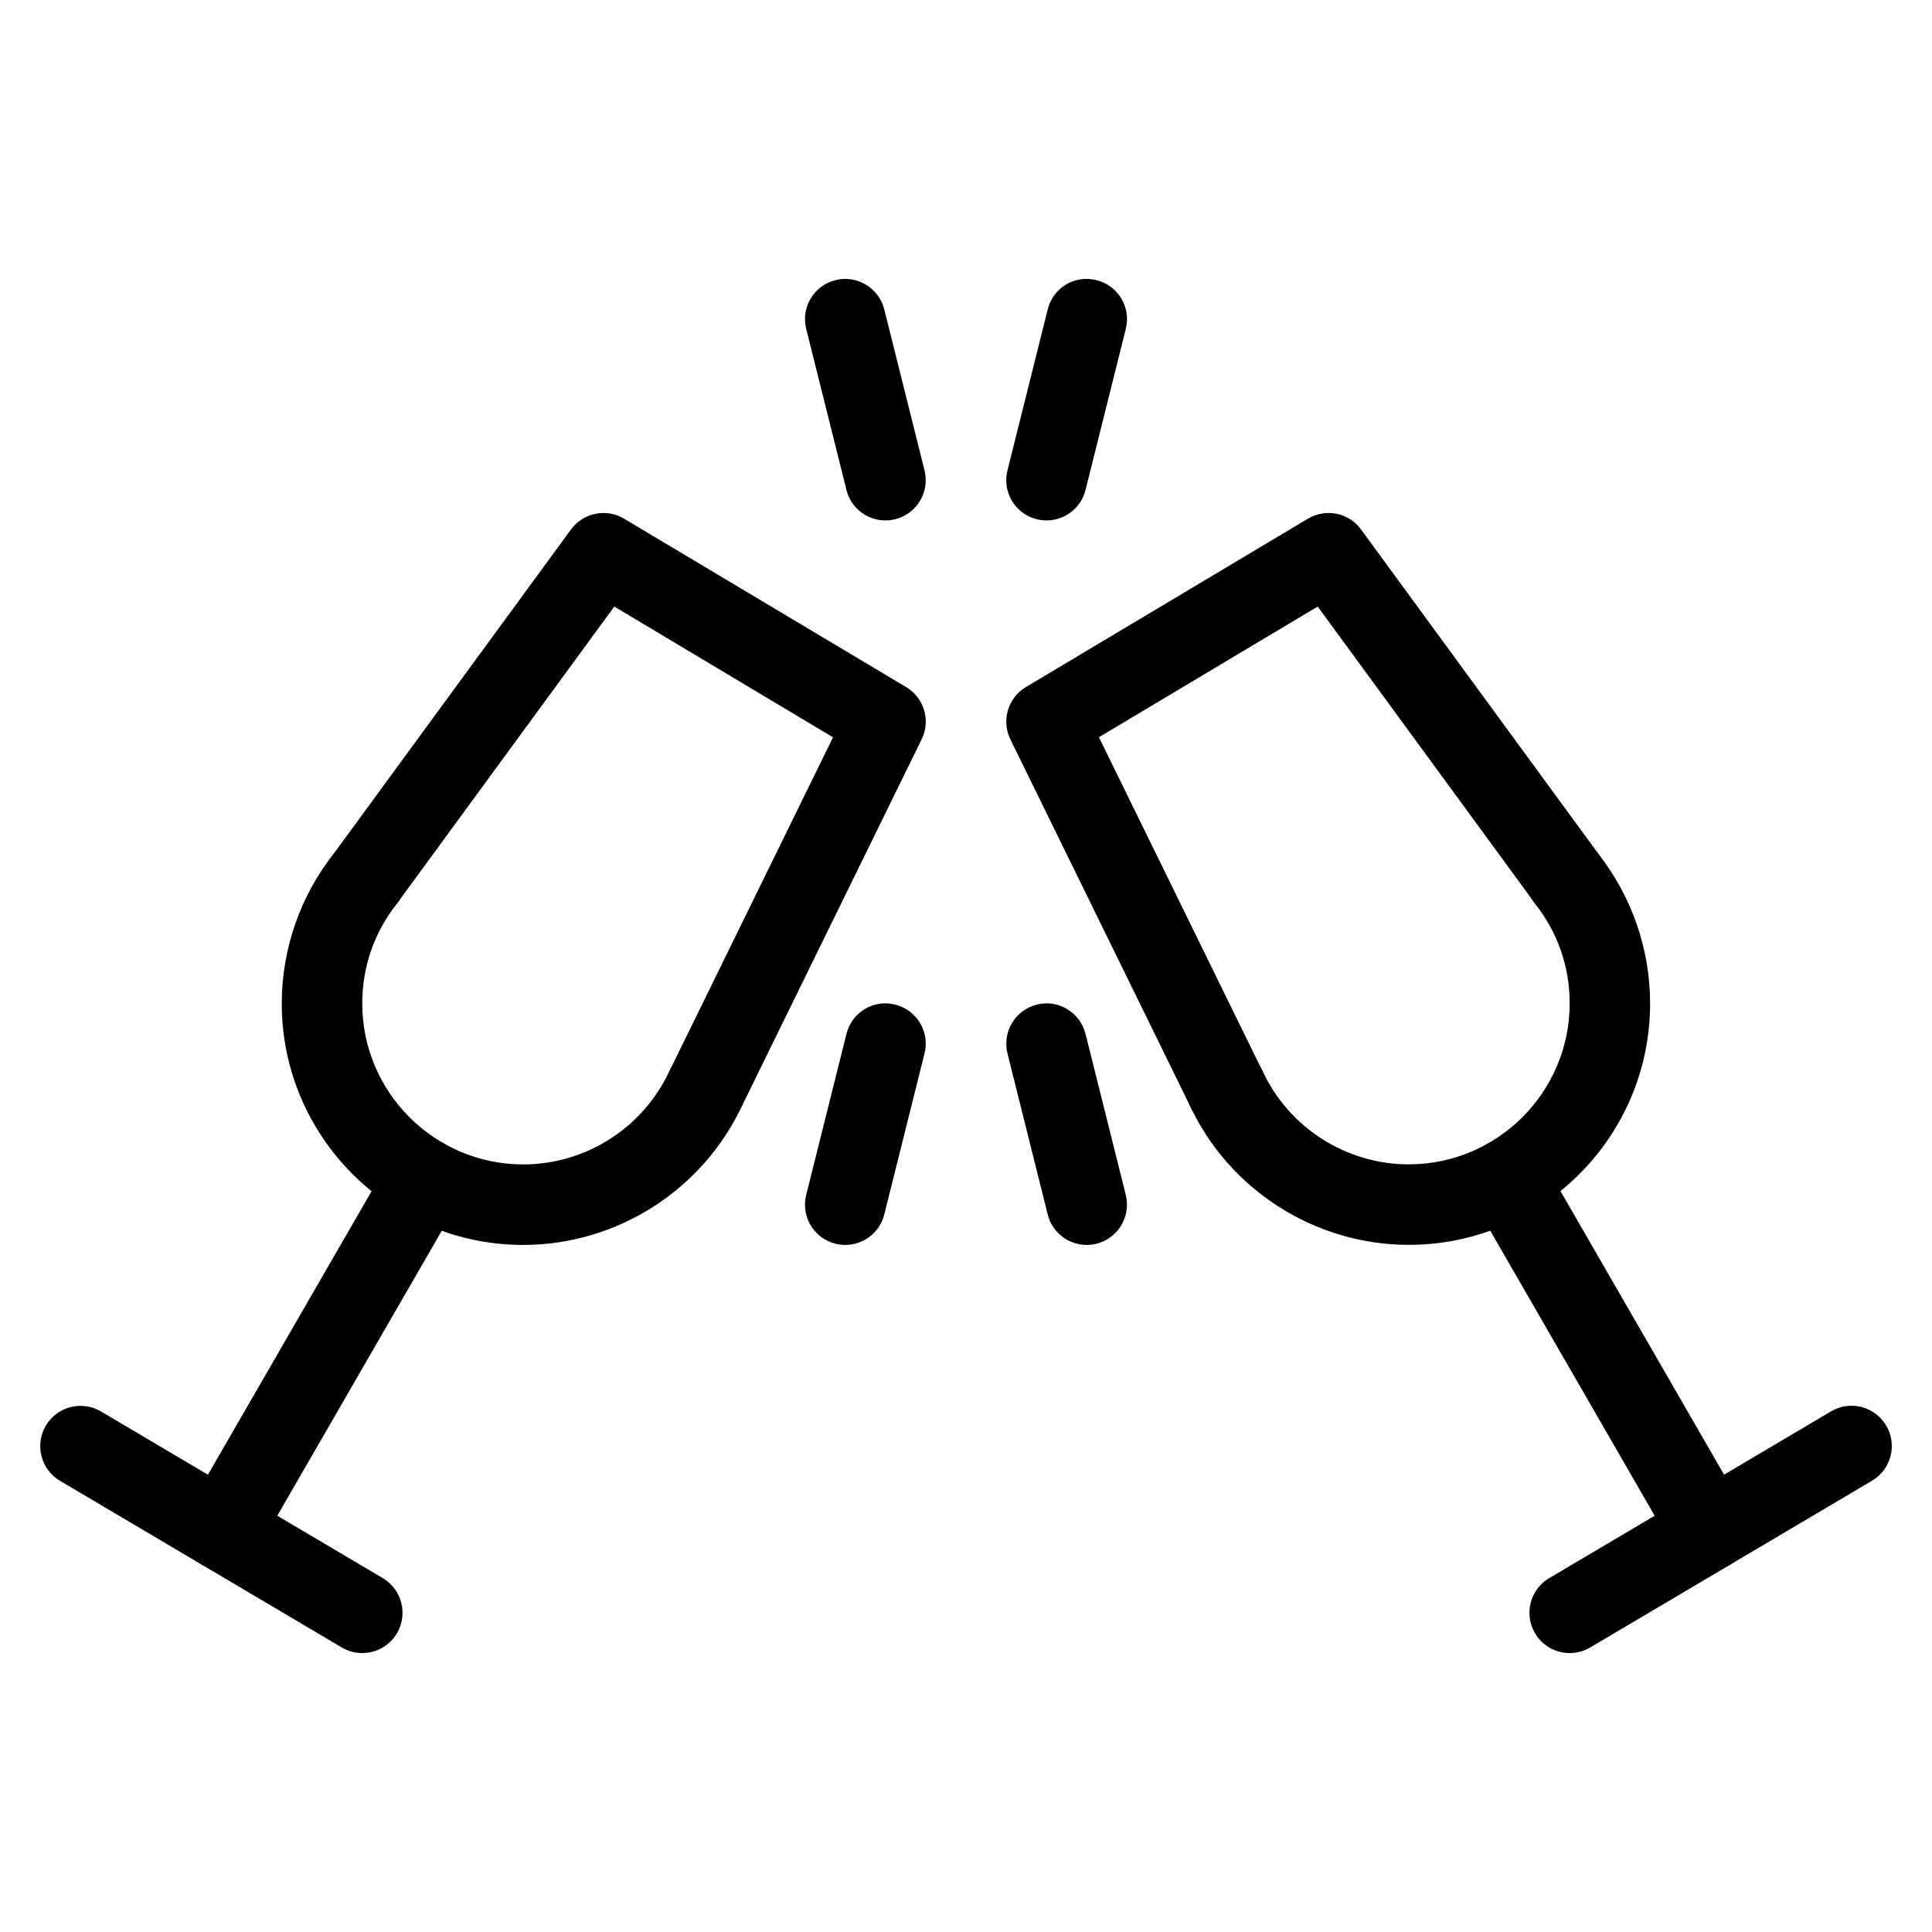 <?xml version="1.0" encoding="iso-8859-1"?>
<!-- Generator: Adobe Illustrator 19.2.1, SVG Export Plug-In . SVG Version: 6.00 Build 0)  -->
<svg version="1.1" xmlns="http://www.w3.org/2000/svg" xmlns:xlink="http://www.w3.org/1999/xlink" x="0px" y="0px"
	 viewBox="0 0 24 24" style="enable-background:new 0 0 24 24;" xml:space="preserve">
<g id="Event">
</g>
<g id="Event_2">
</g>
<g id="Add_Event">
</g>
<g id="Remove_Event">
</g>
<g id="Event_Reminder">
</g>
<g id="Wine_Glass">
</g>
<g id="Toast">
	<g>
		<g>
			<path d="M6.5,15.465c-1.654,0-3-1.346-3-3c0-0.676,0.231-1.339,0.651-1.867c0.174-0.216,0.488-0.251,0.703-0.08
				c0.216,0.172,0.252,0.487,0.08,0.703C4.65,11.578,4.5,12.008,4.5,12.465c0,1.103,0.897,2,2,2c0.777,0,1.49-0.456,1.816-1.162
				c0.116-0.251,0.413-0.36,0.664-0.244c0.251,0.116,0.359,0.413,0.244,0.664C8.734,14.781,7.665,15.465,6.5,15.465z"/>
		</g>
		<g>
			<path d="M2.764,19.508c-0.085,0-0.171-0.021-0.25-0.067c-0.239-0.138-0.321-0.444-0.184-0.683l2.517-4.361
				c0.137-0.239,0.441-0.321,0.683-0.183c0.239,0.138,0.321,0.444,0.184,0.683l-2.517,4.361C3.104,19.418,2.937,19.508,2.764,19.508
				z"/>
		</g>
		<g>
			<path d="M8.771,14.013c-0.074,0-0.149-0.016-0.22-0.051c-0.248-0.122-0.351-0.421-0.229-0.669l2.026-4.134L7.631,7.535
				l-2.686,3.67c-0.163,0.223-0.476,0.272-0.698,0.108c-0.224-0.163-0.271-0.476-0.108-0.699l2.954-4.037
				c0.151-0.208,0.442-0.265,0.659-0.134l3.504,2.092c0.224,0.133,0.308,0.416,0.193,0.649l-2.229,4.548
				C9.134,13.91,8.956,14.013,8.771,14.013z"/>
		</g>
		<g>
			<path d="M4.5,20.535c-0.087,0-0.175-0.022-0.255-0.07l-3.5-2.07c-0.237-0.141-0.316-0.447-0.176-0.685
				c0.142-0.238,0.447-0.317,0.686-0.176l3.5,2.07c0.237,0.141,0.316,0.447,0.176,0.685C4.837,20.447,4.671,20.535,4.5,20.535z"/>
		</g>
		<g>
			<path d="M17.5,15.464c-1.166,0-2.235-0.684-2.725-1.742c-0.115-0.251-0.007-0.548,0.244-0.664
				c0.251-0.117,0.547-0.007,0.664,0.244c0.326,0.706,1.039,1.162,1.816,1.162c1.103,0,2-0.897,2-2c0-0.457-0.15-0.887-0.435-1.244
				c-0.172-0.216-0.136-0.531,0.08-0.703c0.216-0.17,0.529-0.137,0.703,0.08c0.42,0.528,0.651,1.191,0.651,1.867
				C20.5,14.118,19.154,15.464,17.5,15.464z"/>
		</g>
		<g>
			<path d="M21.236,19.507c-0.173,0-0.341-0.09-0.434-0.25l-2.516-4.361c-0.138-0.239-0.056-0.545,0.184-0.683
				c0.24-0.139,0.545-0.056,0.684,0.183l2.516,4.361c0.138,0.239,0.056,0.545-0.184,0.683
				C21.407,19.486,21.321,19.507,21.236,19.507z"/>
		</g>
		<g>
			<path d="M15.229,14.012c-0.185,0-0.362-0.103-0.449-0.28l-2.229-4.548c-0.114-0.234-0.03-0.516,0.193-0.649l3.504-2.092
				c0.221-0.131,0.508-0.075,0.659,0.134l2.954,4.037c0.163,0.223,0.115,0.536-0.108,0.699c-0.222,0.162-0.536,0.115-0.698-0.108
				l-2.686-3.67l-2.718,1.623l2.026,4.135c0.121,0.248,0.019,0.548-0.229,0.669C15.378,13.996,15.303,14.012,15.229,14.012z"/>
		</g>
		<g>
			<path d="M19.5,20.535c-0.171,0-0.337-0.087-0.431-0.246c-0.141-0.237-0.062-0.544,0.176-0.685l3.5-2.071
				c0.237-0.141,0.544-0.063,0.686,0.176c0.141,0.237,0.062,0.544-0.176,0.685l-3.5,2.071C19.675,20.512,19.587,20.535,19.5,20.535z
				"/>
		</g>
		<g>
			<path d="M11,6.465c-0.225,0-0.429-0.151-0.485-0.379l-0.5-2C9.948,3.818,10.11,3.547,10.379,3.48
				c0.264-0.068,0.539,0.095,0.606,0.364l0.5,2c0.066,0.268-0.096,0.539-0.364,0.606C11.081,6.46,11.04,6.465,11,6.465z"/>
		</g>
		<g>
			<path d="M13,6.465c-0.04,0-0.08-0.005-0.121-0.015c-0.269-0.067-0.431-0.338-0.364-0.606l0.5-2
				c0.066-0.269,0.334-0.432,0.606-0.364c0.269,0.067,0.431,0.338,0.364,0.606l-0.5,2C13.429,6.313,13.225,6.465,13,6.465z"/>
		</g>
		<g>
			<path d="M13.5,15.465c-0.225,0-0.429-0.151-0.485-0.379l-0.5-2c-0.066-0.268,0.096-0.539,0.364-0.606
				c0.262-0.07,0.539,0.095,0.606,0.364l0.5,2c0.066,0.268-0.096,0.539-0.364,0.606C13.581,15.46,13.54,15.465,13.5,15.465z"/>
		</g>
		<g>
			<path d="M10.5,15.465c-0.04,0-0.08-0.005-0.121-0.015c-0.269-0.067-0.431-0.338-0.364-0.606l0.5-2
				c0.066-0.268,0.336-0.434,0.606-0.364c0.269,0.067,0.431,0.338,0.364,0.606l-0.5,2C10.929,15.313,10.725,15.465,10.5,15.465z"/>
		</g>
	</g>
</g>
<g id="Champagne">
</g>
<g id="Champagne_Open">
</g>
<g id="Alcohol_Drink">
</g>
<g id="Beer_Glass">
</g>
<g id="Party_Cake">
</g>
<g id="Pizza_Food">
</g>
<g id="Disco_Ball">
</g>
<g id="Equalizer">
</g>
<g id="DJ">
</g>
<g id="Tent">
</g>
<g id="Firework_1">
</g>
<g id="Firework_2">
</g>
<g id="Party_Glasses">
</g>
<g id="Barbeque">
</g>
<g id="Horn">
</g>
<g id="Speaker">
</g>
<g id="VIP">
</g>
<g id="Event_Ticket">
</g>
<g id="VIP_Ticket">
</g>
<g id="Popcorn">
</g>
<g id="Cord">
</g>
<g id="Invitation_1">
</g>
<g id="Invitation_2">
</g>
</svg>
